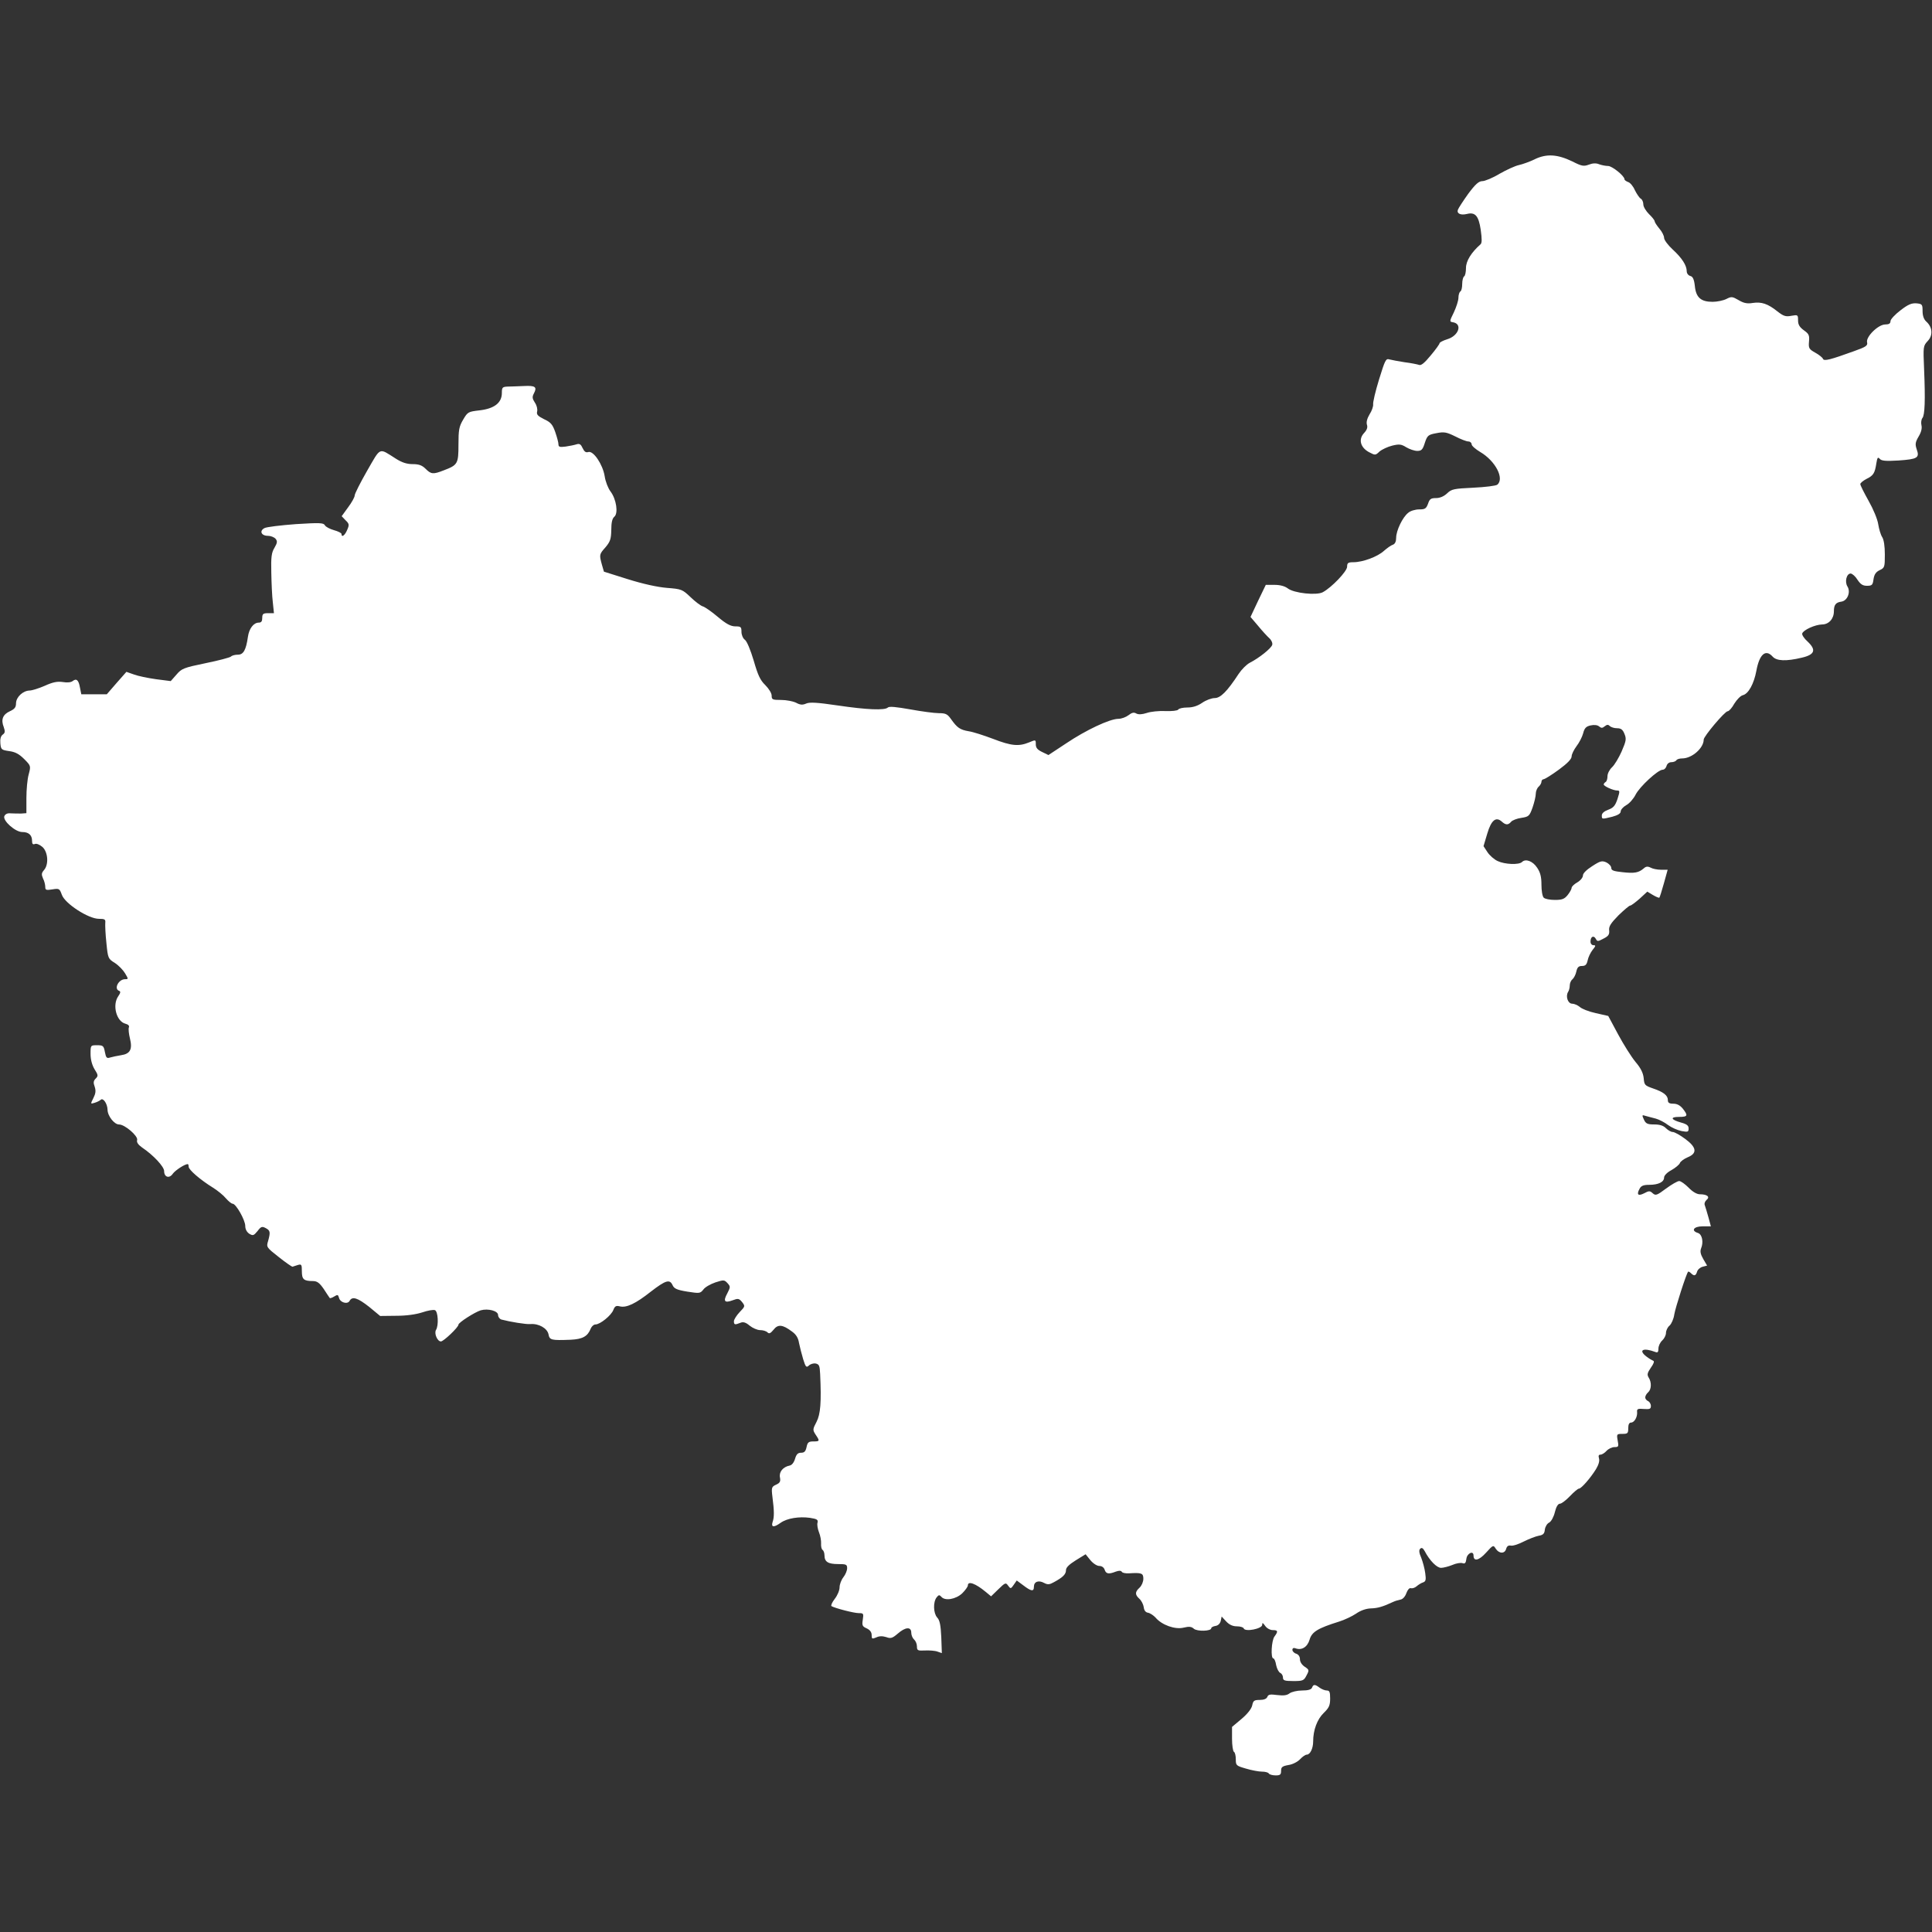 <?xml version="1.0" standalone="no"?>
<!DOCTYPE svg PUBLIC "-//W3C//DTD SVG 20010904//EN"
 "http://www.w3.org/TR/2001/REC-SVG-20010904/DTD/svg10.dtd">
<svg fill="#FFFFFF" version="1.0" xmlns="http://www.w3.org/2000/svg"
 width="1024pt" height="1024pt" viewBox="0 0 1024 1024"
 preserveAspectRatio="xMidYMid meet">
<rect x="0" y="0" width="1024" height="1024" fill="#333333" stroke="none"/>
<g transform="translate(0,1024) scale(0.1,-0.1)"
stroke="none">
<path d="M8135 9396 c-27 -13 -66 -27 -85 -31 -19 -4 -65 -25 -102 -46 -36
-22 -78 -39 -91 -39 -19 0 -37 -16 -75 -67 -27 -38 -52 -76 -55 -85 -7 -20 15
-30 48 -22 44 11 62 -10 73 -83 7 -50 7 -71 -1 -78 -48 -42 -77 -88 -77 -125
0 -21 -4 -42 -10 -45 -5 -3 -10 -21 -10 -40 0 -19 -4 -37 -10 -40 -5 -3 -10
-18 -10 -33 0 -15 -11 -49 -24 -77 -24 -49 -24 -50 -5 -53 52 -9 30 -72 -30
-90 -23 -7 -41 -17 -41 -21 0 -5 -21 -34 -47 -65 -33 -40 -51 -55 -62 -50 -9
3 -43 10 -76 14 -33 5 -69 12 -81 15 -19 6 -23 -4 -55 -107 -19 -62 -33 -121
-31 -132 1 -10 -7 -34 -19 -52 -13 -22 -18 -41 -14 -55 5 -14 0 -28 -15 -44
-31 -33 -20 -76 25 -101 34 -18 35 -18 57 3 13 11 43 25 67 31 37 9 48 8 75
-9 17 -10 43 -19 58 -19 22 0 29 7 40 43 13 39 18 43 61 51 41 8 53 6 100 -17
29 -15 60 -27 70 -27 9 0 17 -7 17 -15 0 -8 21 -26 46 -41 80 -47 129 -141 90
-173 -7 -6 -64 -13 -127 -16 -103 -5 -115 -7 -139 -30 -17 -16 -38 -25 -59
-25 -27 0 -34 -5 -42 -30 -10 -26 -16 -30 -47 -30 -21 0 -47 -8 -58 -18 -30
-23 -64 -95 -64 -132 0 -20 -6 -33 -17 -37 -10 -3 -31 -18 -48 -33 -34 -31
-112 -60 -162 -60 -28 0 -33 -4 -33 -24 0 -24 -82 -110 -129 -135 -33 -18
-153 -5 -185 20 -16 12 -40 19 -71 19 l-46 0 -41 -85 -40 -85 40 -47 c22 -27
49 -56 60 -66 11 -10 18 -26 15 -35 -5 -18 -68 -69 -119 -95 -17 -9 -43 -35
-59 -59 -61 -93 -96 -128 -127 -128 -16 0 -46 -11 -66 -25 -25 -17 -50 -25
-79 -25 -23 0 -45 -5 -48 -11 -4 -6 -33 -9 -68 -8 -34 2 -79 -3 -99 -10 -25
-8 -43 -9 -55 -3 -13 8 -24 5 -42 -9 -13 -10 -37 -19 -53 -19 -46 0 -173 -60
-277 -130 l-94 -62 -33 16 c-25 12 -34 22 -34 41 0 25 0 25 -36 10 -54 -22
-93 -19 -191 19 -48 18 -106 37 -128 40 -47 8 -62 19 -94 64 -19 27 -28 32
-65 32 -23 0 -91 9 -151 20 -73 13 -112 17 -119 10 -16 -16 -112 -12 -267 11
-108 16 -148 18 -166 10 -18 -8 -31 -8 -53 4 -16 8 -52 15 -80 15 -46 0 -50 2
-50 23 0 13 -15 37 -34 56 -27 26 -39 53 -61 129 -17 57 -36 103 -47 111 -10
7 -18 26 -18 42 0 26 -3 29 -32 29 -25 0 -49 13 -93 50 -33 28 -69 53 -80 56
-11 3 -40 25 -65 49 -43 41 -48 43 -125 49 -50 4 -127 21 -207 46 l-127 40
-11 38 c-14 52 -14 54 20 92 25 30 29 44 30 91 0 39 5 61 16 70 22 18 11 93
-20 134 -13 17 -27 53 -31 81 -10 62 -60 137 -87 128 -13 -4 -21 2 -30 21 -9
20 -16 25 -32 20 -12 -4 -38 -9 -58 -12 -31 -4 -38 -2 -38 12 0 10 -8 39 -17
65 -14 40 -24 52 -59 68 -34 17 -41 25 -37 41 3 12 -2 33 -12 47 -14 22 -15
30 -5 49 18 34 7 42 -52 39 -29 -1 -68 -3 -85 -3 -30 -1 -33 -4 -33 -34 0 -52
-40 -83 -118 -92 -60 -7 -63 -8 -87 -49 -22 -37 -25 -55 -25 -133 0 -101 -4
-108 -78 -136 -56 -22 -67 -21 -96 8 -19 19 -36 25 -69 25 -30 0 -56 8 -89 29
-92 58 -78 64 -152 -64 -36 -63 -66 -122 -66 -131 0 -9 -16 -38 -35 -63 l-34
-47 21 -22 c19 -18 20 -24 8 -51 -12 -29 -30 -42 -30 -21 0 5 -18 14 -40 20
-21 6 -43 17 -48 26 -7 13 -27 14 -154 6 -80 -6 -155 -15 -166 -21 -29 -15
-17 -41 18 -41 15 0 33 -7 41 -16 10 -13 9 -21 -6 -47 -16 -26 -19 -50 -17
-132 1 -55 4 -126 8 -157 l6 -58 -31 0 c-26 0 -31 -4 -31 -25 0 -18 -5 -25
-18 -25 -28 0 -52 -32 -58 -76 -10 -70 -24 -94 -53 -94 -15 0 -31 -4 -37 -10
-5 -5 -65 -21 -134 -35 -116 -24 -127 -28 -155 -61 l-30 -34 -78 10 c-43 6
-96 17 -117 25 l-40 14 -52 -59 -52 -60 -68 0 -67 0 -7 35 c-7 41 -19 51 -39
35 -9 -7 -29 -9 -52 -5 -29 4 -52 0 -96 -20 -32 -14 -68 -25 -80 -25 -35 -1
-71 -34 -72 -67 0 -22 -7 -31 -33 -43 -37 -17 -48 -44 -32 -84 8 -23 7 -31 -6
-40 -10 -8 -14 -23 -12 -46 3 -33 6 -35 46 -41 32 -4 53 -15 80 -42 36 -36 36
-37 24 -82 -7 -25 -12 -81 -12 -125 l0 -80 -27 -2 c-16 0 -40 0 -56 1 -18 2
-29 -4 -34 -15 -9 -24 58 -84 95 -84 34 0 52 -16 52 -47 0 -16 4 -21 16 -16 8
3 25 -4 40 -17 29 -28 33 -93 7 -122 -13 -15 -14 -23 -5 -44 7 -13 12 -34 12
-45 0 -17 5 -18 38 -13 36 6 38 4 50 -29 17 -47 141 -127 196 -127 32 0 36 -3
34 -22 -1 -13 1 -60 6 -106 8 -81 9 -84 45 -106 20 -13 44 -38 54 -55 18 -30
18 -31 0 -31 -35 0 -61 -52 -31 -62 8 -3 7 -11 -5 -28 -33 -47 -10 -134 38
-146 15 -4 22 -11 18 -20 -3 -8 0 -35 6 -59 14 -57 1 -81 -48 -88 -20 -3 -46
-9 -57 -12 -18 -6 -22 -2 -28 29 -6 33 -10 36 -41 36 -35 0 -35 0 -35 -46 0
-30 8 -59 21 -81 20 -31 20 -36 6 -50 -12 -12 -13 -22 -5 -43 7 -22 5 -36 -7
-60 -16 -32 -16 -32 7 -25 13 4 27 11 32 16 13 12 35 -21 36 -52 0 -34 36 -79
61 -79 31 0 101 -61 96 -82 -4 -12 5 -25 26 -40 61 -41 117 -102 117 -125 0
-33 28 -41 46 -14 13 18 63 51 79 51 3 0 5 -6 5 -14 0 -16 61 -69 129 -111 24
-15 55 -40 68 -56 14 -16 30 -29 36 -29 18 0 67 -87 67 -118 0 -17 8 -32 21
-41 20 -12 24 -10 44 14 18 24 24 26 43 16 25 -13 26 -22 13 -69 -10 -32 -8
-34 57 -85 36 -29 69 -51 72 -51 3 1 15 5 28 9 20 6 22 3 22 -33 0 -43 10 -52
59 -52 22 0 35 -10 57 -42 15 -24 30 -45 32 -48 1 -2 12 1 23 8 18 11 21 11
26 -7 6 -25 45 -36 56 -16 14 26 43 16 104 -32 l58 -48 85 1 c54 0 104 7 138
18 29 10 59 15 67 12 17 -6 21 -81 6 -105 -11 -18 7 -61 26 -61 14 0 93 75 93
89 0 11 86 66 118 76 39 11 92 -3 92 -25 0 -10 8 -21 18 -24 45 -12 130 -26
153 -24 44 4 89 -22 96 -53 6 -32 13 -34 118 -30 63 3 90 18 106 59 5 12 16
22 25 22 25 0 84 48 95 77 8 20 14 24 34 19 35 -9 84 14 166 79 78 60 99 66
114 33 8 -18 23 -25 78 -34 65 -10 68 -10 85 11 9 13 38 29 64 38 44 14 47 14
64 -4 16 -18 16 -21 -1 -54 -23 -42 -15 -53 28 -37 29 11 34 10 50 -9 17 -22
17 -23 -13 -54 -16 -17 -30 -39 -30 -48 0 -19 5 -20 35 -8 14 6 28 2 48 -15
16 -13 41 -24 56 -24 15 0 32 -5 39 -12 9 -9 16 -5 32 14 23 30 48 28 97 -9
23 -16 34 -35 38 -61 4 -20 14 -59 22 -86 13 -42 17 -46 30 -34 8 8 24 13 36
11 19 -4 22 -12 24 -56 7 -150 2 -212 -19 -253 -21 -40 -21 -43 -5 -68 23 -34
22 -36 -12 -36 -25 0 -31 -5 -36 -30 -5 -23 -12 -30 -29 -30 -17 0 -25 -8 -32
-32 -6 -20 -17 -34 -29 -36 -35 -7 -57 -34 -51 -63 4 -21 0 -29 -20 -38 -24
-11 -26 -15 -20 -64 10 -77 10 -109 1 -134 -9 -29 7 -30 43 -4 34 24 98 34
155 26 38 -6 44 -10 40 -26 -3 -11 1 -33 8 -51 7 -17 12 -44 11 -59 -1 -15 2
-30 8 -34 5 -3 10 -16 10 -29 0 -34 19 -46 72 -46 43 0 48 -2 48 -22 0 -13 -9
-34 -20 -48 -11 -14 -20 -38 -20 -53 0 -16 -11 -43 -26 -62 -14 -18 -21 -35
-17 -38 19 -11 119 -37 144 -37 26 0 27 -2 22 -35 -5 -30 -2 -36 21 -46 17 -8
26 -20 26 -35 0 -21 2 -22 24 -13 16 8 33 8 53 2 24 -9 33 -6 61 18 41 36 72
38 72 5 0 -13 7 -29 15 -36 8 -7 15 -23 15 -36 0 -22 4 -24 43 -22 23 1 53 -1
66 -6 l23 -8 -3 85 c-3 63 -8 90 -22 104 -20 23 -22 81 -3 106 11 14 15 15 25
4 19 -24 77 -14 111 18 16 16 30 35 30 42 0 25 41 10 94 -34 l29 -24 38 37
c37 36 40 37 52 20 13 -18 15 -18 30 4 l16 23 35 -26 c42 -32 56 -34 56 -7 0
27 25 36 54 20 19 -10 29 -9 52 4 48 26 64 42 64 64 0 14 17 30 52 52 l52 32
25 -31 c15 -18 35 -31 48 -31 13 0 24 -8 28 -20 7 -22 21 -25 59 -10 17 6 27
6 32 -1 3 -6 20 -9 38 -8 67 4 76 1 76 -29 0 -16 -9 -37 -20 -47 -25 -23 -25
-37 -1 -59 11 -10 21 -30 23 -44 2 -18 10 -28 23 -30 11 -2 29 -14 40 -26 33
-39 103 -64 148 -53 29 7 42 6 55 -6 18 -15 92 -13 92 3 0 5 10 10 22 12 14 2
24 12 28 26 l5 24 24 -26 c17 -18 35 -26 57 -26 18 0 34 -5 36 -11 7 -20 98
-2 98 19 0 13 3 12 16 -6 8 -12 26 -22 40 -22 28 0 29 -7 9 -34 -16 -21 -21
-116 -6 -116 5 0 12 -16 15 -36 4 -19 14 -38 22 -41 7 -3 14 -14 14 -24 0 -16
8 -19 55 -19 50 0 56 2 70 30 15 28 14 30 -10 46 -15 10 -25 26 -25 39 0 15
-8 26 -20 30 -11 3 -20 13 -20 20 0 9 6 12 15 9 33 -13 64 5 76 45 12 42 44
61 156 96 29 9 69 28 90 42 24 17 53 27 78 28 37 1 65 9 120 35 11 5 29 10 39
12 11 2 24 16 30 34 7 18 16 29 24 26 7 -2 21 2 30 10 9 8 25 18 35 21 14 5
16 14 11 49 -3 24 -13 60 -21 81 -12 27 -13 41 -6 48 8 8 15 4 24 -12 26 -50
64 -89 87 -89 12 0 39 7 59 15 20 9 44 13 54 10 14 -5 18 1 21 22 3 30 38 47
38 18 0 -33 29 -26 66 15 38 42 39 42 52 21 18 -27 48 -27 55 0 4 14 12 19 24
17 10 -3 41 7 68 21 28 14 64 28 80 31 24 4 31 11 33 33 2 15 12 32 23 37 11
6 24 30 30 55 7 29 17 45 27 45 8 0 32 18 53 40 21 22 42 40 48 40 12 0 61 56
90 103 14 23 20 44 16 57 -4 14 -2 20 8 20 8 0 22 9 32 20 10 11 29 20 42 20
22 0 23 3 17 35 -6 34 -5 35 25 35 28 0 31 3 31 30 0 20 5 30 15 30 17 0 34
29 32 55 -2 17 3 20 36 17 31 -2 37 0 37 16 0 11 -7 22 -15 26 -8 3 -15 12
-15 19 0 8 7 20 15 27 18 15 20 53 3 79 -9 15 -7 24 12 52 15 21 20 34 12 37
-6 2 -23 12 -37 23 -43 34 -15 47 49 23 12 -5 16 0 16 18 0 14 9 33 20 43 11
10 20 28 20 40 0 12 8 30 19 39 10 9 22 36 25 59 6 36 63 214 73 226 2 3 9 -1
15 -7 17 -17 26 -15 33 8 3 11 17 23 30 26 l23 6 -20 34 c-15 26 -18 41 -12
57 14 33 6 75 -17 82 -38 12 -22 35 25 35 l44 0 -13 48 c-7 26 -16 54 -19 63
-4 9 0 21 9 29 20 16 4 30 -36 30 -15 0 -38 13 -59 35 -19 19 -41 35 -50 35
-9 0 -40 -18 -70 -40 -48 -36 -55 -38 -70 -25 -15 14 -20 14 -46 0 -32 -16
-41 -7 -24 24 8 16 21 21 51 21 49 0 79 15 79 39 0 10 16 27 39 39 21 12 42
29 45 38 3 8 22 22 41 30 52 21 48 53 -14 98 -27 20 -56 36 -65 36 -9 0 -25 9
-36 20 -14 14 -33 20 -62 20 -36 0 -45 4 -55 26 -11 24 -11 26 10 19 12 -3 36
-10 53 -14 18 -5 47 -20 65 -34 19 -14 51 -28 72 -32 33 -6 37 -5 37 14 0 15
-10 23 -40 31 -54 15 -60 30 -11 30 47 0 49 7 20 44 -14 17 -30 26 -50 26 -22
0 -29 5 -29 19 0 25 -23 43 -79 62 -43 15 -46 18 -49 54 -3 28 -15 53 -44 87
-22 27 -63 92 -92 146 l-52 97 -66 15 c-37 8 -75 23 -85 33 -11 9 -29 17 -40
17 -23 0 -36 39 -22 62 5 7 9 23 9 34 0 12 6 27 14 33 8 7 18 26 21 42 5 22
12 29 30 29 18 0 25 7 30 30 3 16 15 41 26 55 17 21 18 25 5 25 -9 0 -16 8
-16 19 0 27 17 35 28 15 8 -15 11 -15 41 1 26 13 32 22 30 43 -3 21 8 38 49
80 29 28 57 52 62 52 6 0 28 17 51 37 l40 37 30 -18 c17 -10 32 -16 34 -14 2
2 13 36 24 76 l20 72 -35 0 c-20 0 -44 5 -55 11 -16 8 -25 7 -37 -4 -27 -23
-49 -27 -112 -20 -47 5 -60 9 -60 23 0 9 -12 22 -26 29 -23 10 -32 8 -75 -20
-30 -19 -49 -38 -49 -49 0 -11 -13 -27 -30 -37 -16 -9 -30 -22 -30 -29 0 -6
-9 -23 -21 -38 -17 -21 -29 -26 -68 -26 -26 0 -52 5 -59 12 -7 7 -12 37 -12
69 0 42 -6 65 -23 90 -23 35 -61 49 -80 30 -16 -16 -91 -13 -129 5 -18 8 -43
30 -54 47 l-21 32 20 67 c21 71 46 91 77 63 21 -19 34 -19 50 0 6 7 31 17 54
20 39 6 43 10 59 55 9 26 17 59 17 73 0 13 7 30 15 37 8 7 15 19 15 26 0 8 6
14 13 14 6 1 42 23 80 51 45 33 67 56 67 70 0 11 12 35 26 54 14 18 30 49 35
68 7 28 16 37 40 42 18 4 36 2 44 -5 12 -10 18 -10 30 0 12 10 19 10 27 2 7
-7 24 -12 39 -12 20 0 30 -7 39 -30 11 -27 9 -37 -15 -93 -15 -34 -38 -72 -51
-84 -13 -12 -24 -33 -24 -47 0 -14 -4 -28 -10 -31 -5 -3 -10 -9 -10 -13 0 -9
50 -32 71 -32 15 0 15 -4 2 -45 -12 -36 -22 -47 -49 -57 -22 -8 -34 -19 -34
-30 0 -21 -1 -21 56 -7 29 8 44 17 44 28 0 9 13 24 29 33 17 9 39 34 50 56 22
43 119 132 143 132 9 0 18 9 21 20 3 12 14 20 25 20 12 0 24 5 27 10 3 6 17
10 31 10 52 0 114 55 114 100 0 17 112 150 127 150 7 0 23 18 35 40 13 21 33
42 45 45 30 7 59 60 72 129 16 88 49 117 86 76 21 -24 72 -26 155 -6 69 16 78
41 30 86 -18 16 -30 35 -28 42 6 19 68 47 105 48 36 0 63 30 63 70 0 34 10 47
40 51 32 5 50 51 32 80 -16 25 -5 69 17 69 9 -1 25 -15 36 -33 16 -24 28 -32
50 -32 27 0 31 4 35 35 4 25 12 38 33 48 26 12 27 17 27 83 0 43 -5 78 -14 92
-8 12 -17 43 -21 68 -4 27 -26 80 -51 124 -24 43 -44 82 -44 89 0 6 15 18 32
27 37 18 45 30 53 83 5 31 8 35 18 24 9 -11 31 -13 99 -9 101 7 113 14 97 59
-9 27 -8 37 10 68 14 23 19 44 15 60 -3 13 -1 30 5 38 13 15 16 94 9 261 -5
117 -5 121 19 147 29 30 26 74 -8 104 -12 11 -19 30 -19 55 0 35 -2 38 -32 41
-26 2 -45 -6 -85 -37 -29 -22 -53 -48 -53 -57 0 -13 -8 -18 -28 -18 -37 0
-104 -66 -96 -95 4 -17 -6 -24 -68 -46 -127 -46 -161 -55 -166 -41 -2 6 -20
21 -40 32 -34 19 -37 24 -34 59 3 33 0 41 -27 60 -23 17 -31 30 -31 53 0 29
-1 30 -35 24 -30 -6 -42 -2 -74 23 -51 41 -85 52 -131 45 -30 -5 -48 -1 -75
15 -33 19 -38 20 -65 6 -16 -8 -49 -15 -73 -15 -62 0 -88 23 -94 84 -4 36 -11
50 -24 53 -11 3 -19 14 -19 25 0 31 -25 70 -74 115 -25 23 -46 51 -46 62 0 11
-11 33 -25 49 -14 17 -25 34 -25 39 0 5 -13 22 -30 38 -16 16 -30 39 -30 51 0
13 -6 27 -14 31 -7 4 -21 25 -31 45 -9 21 -25 40 -36 43 -10 4 -19 10 -19 15
0 17 -65 70 -87 70 -12 0 -33 4 -47 9 -16 7 -35 6 -55 -2 -27 -10 -38 -8 -87
17 -79 38 -136 42 -199 12z"/>
<path d="M6954 1295 c-4 -10 -21 -15 -53 -15 -25 0 -55 -7 -66 -15 -14 -11
-32 -13 -66 -9 -37 5 -47 3 -52 -10 -4 -10 -18 -16 -40 -16 -30 0 -35 -4 -40
-29 -4 -18 -25 -45 -57 -72 l-50 -42 0 -63 c0 -35 5 -66 10 -69 6 -3 10 -21
10 -40 0 -32 2 -34 54 -49 30 -9 68 -16 84 -16 17 0 34 -4 37 -10 3 -5 19 -10
36 -10 24 0 29 4 29 24 0 20 6 25 39 31 22 3 49 17 62 31 12 13 28 24 35 24
18 0 34 33 34 70 0 60 21 117 56 151 28 27 34 40 34 76 0 35 -3 43 -18 43 -10
0 -27 7 -38 15 -24 18 -33 19 -40 0z"/>
</g>
</svg>
